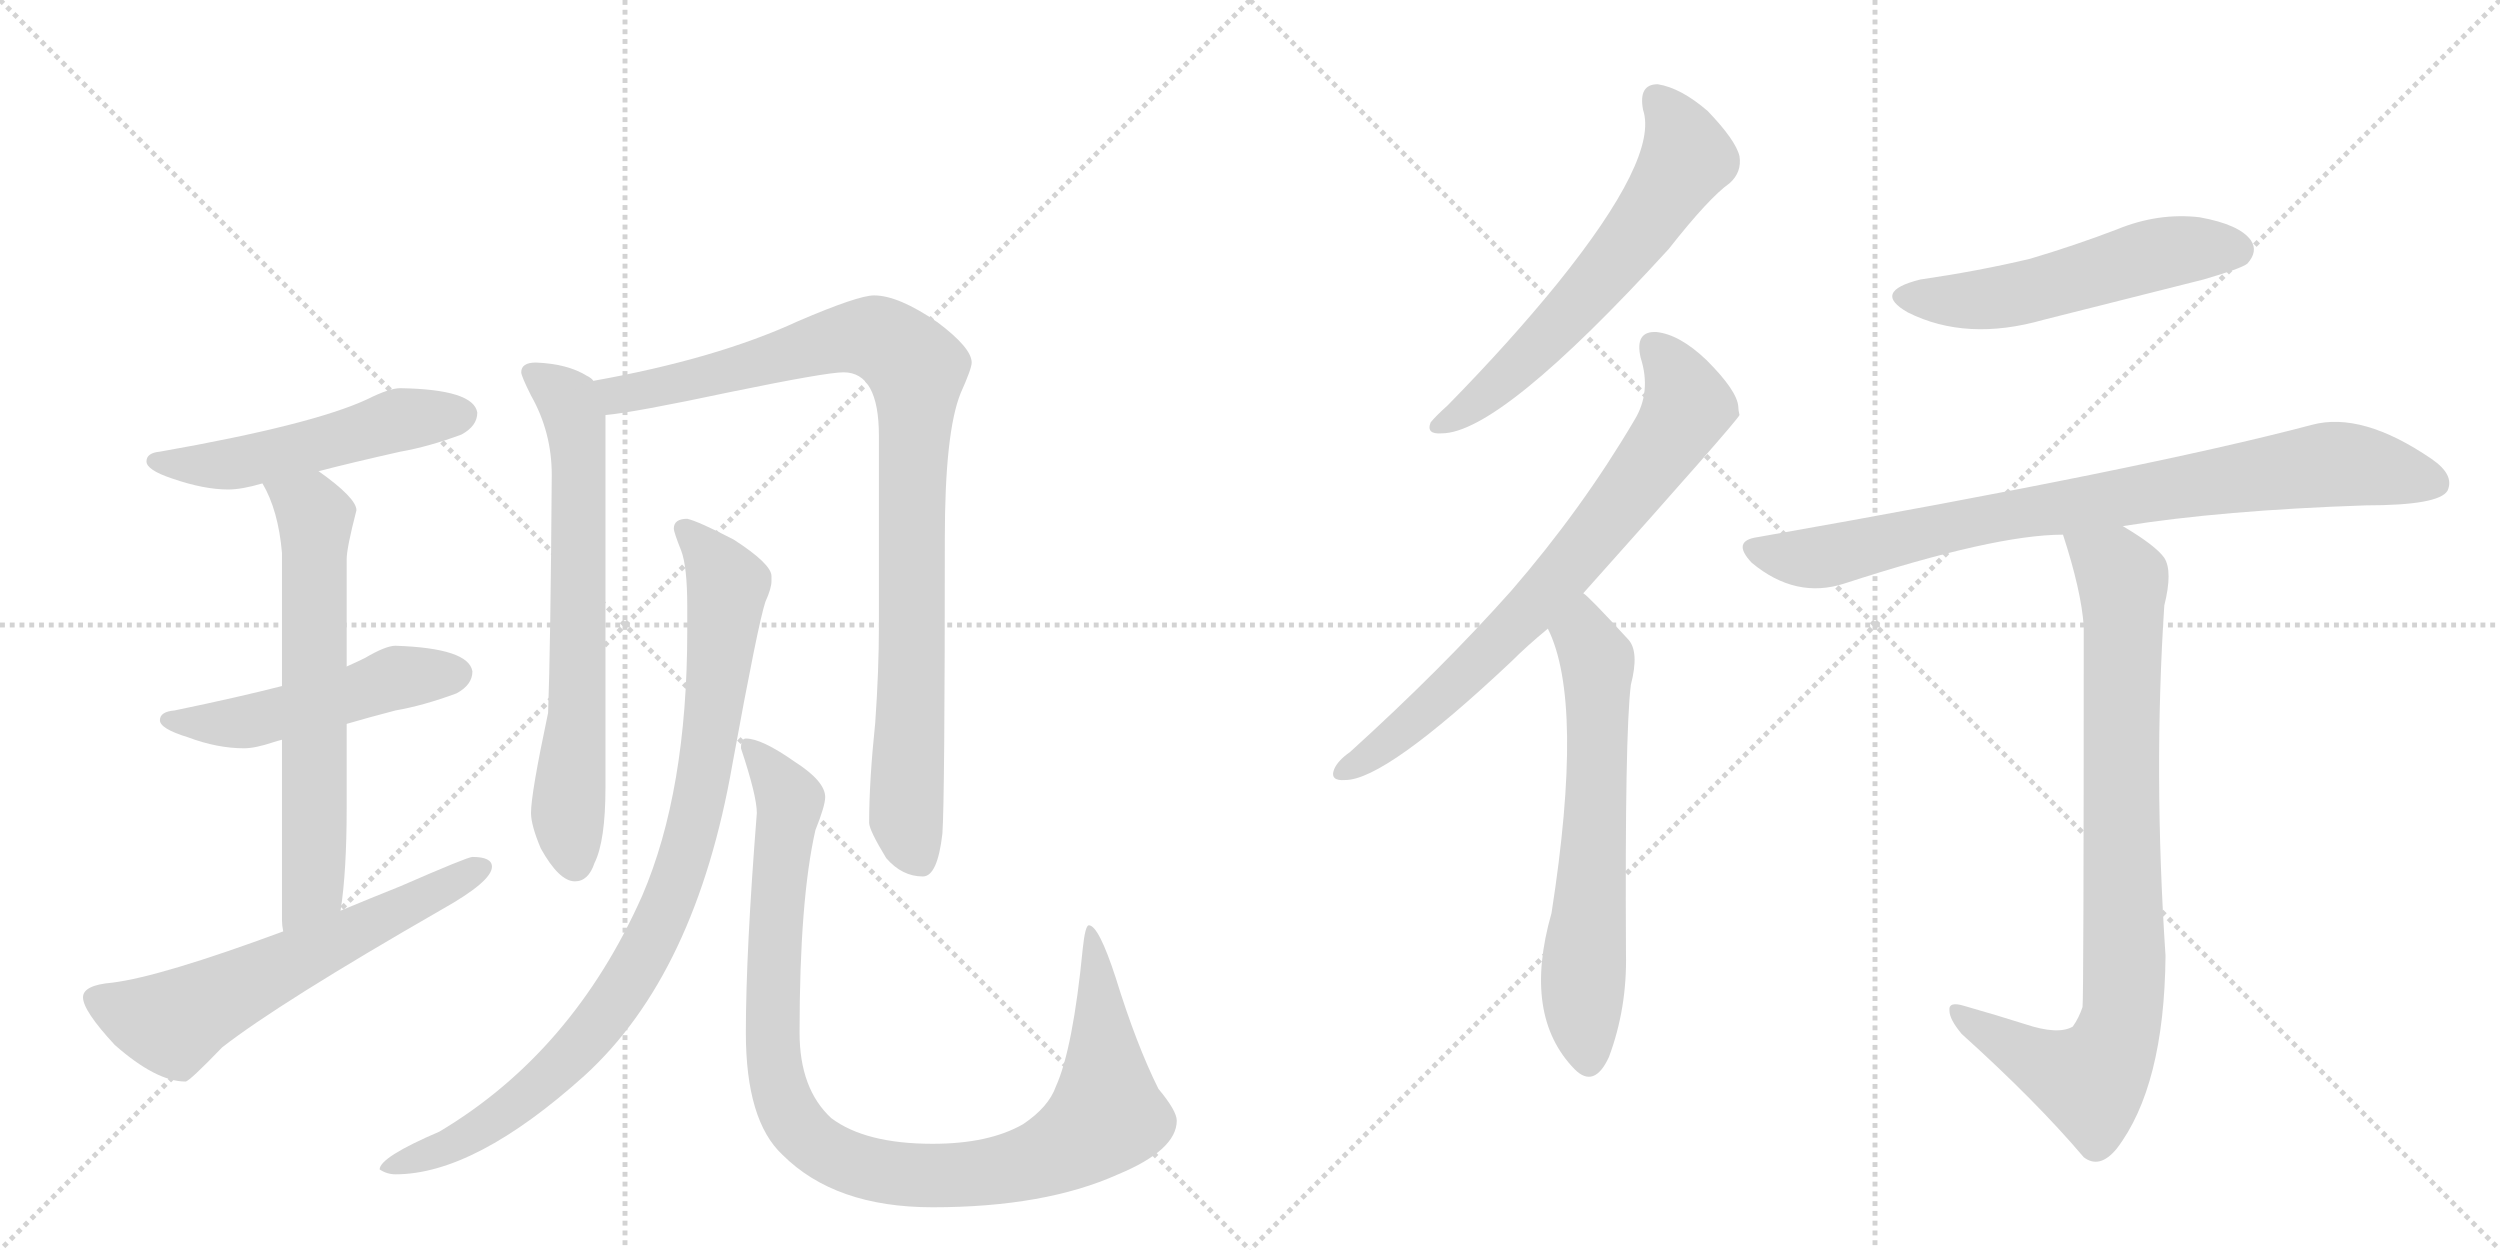 <svg version="1.1" viewBox="0 0 2048 1024" xmlns="http://www.w3.org/2000/svg">
  <g stroke="lightgray" stroke-dasharray="1,1" stroke-width="1" transform="scale(4, 4)">
    <line x1="0" y1="0" x2="256" y2="256"></line>
    <line x1="256" y1="0" x2="0" y2="256"></line>
    <line x1="128" y1="0" x2="128" y2="256"></line>
    <line x1="0" y1="128" x2="256" y2="128"></line>
    <line x1="256" y1="0" x2="512" y2="256"></line>
    <line x1="512" y1="0" x2="256" y2="256"></line>
    <line x1="384" y1="0" x2="384" y2="256"></line>
    <line x1="256" y1="128" x2="512" y2="128"></line>
  </g>
<g transform="scale(1, -1) translate(0, -850)">
   <style type="text/css">
    @keyframes keyframes0 {
      from {
       stroke: black;
       stroke-dashoffset: 512;
       stroke-width: 128;
       }
       63% {
       animation-timing-function: step-end;
       stroke: black;
       stroke-dashoffset: 0;
       stroke-width: 128;
       }
       to {
       stroke: black;
       stroke-width: 1024;
       }
       }
       #make-me-a-hanzi-animation-0 {
         animation: keyframes0 0.667s both;
         animation-delay: 0s;
         animation-timing-function: linear;
       }
    @keyframes keyframes1 {
      from {
       stroke: black;
       stroke-dashoffset: 498;
       stroke-width: 128;
       }
       62% {
       animation-timing-function: step-end;
       stroke: black;
       stroke-dashoffset: 0;
       stroke-width: 128;
       }
       to {
       stroke: black;
       stroke-width: 1024;
       }
       }
       #make-me-a-hanzi-animation-1 {
         animation: keyframes1 0.655s both;
         animation-delay: 0.667s;
         animation-timing-function: linear;
       }
    @keyframes keyframes2 {
      from {
       stroke: black;
       stroke-dashoffset: 638;
       stroke-width: 128;
       }
       67% {
       animation-timing-function: step-end;
       stroke: black;
       stroke-dashoffset: 0;
       stroke-width: 128;
       }
       to {
       stroke: black;
       stroke-width: 1024;
       }
       }
       #make-me-a-hanzi-animation-2 {
         animation: keyframes2 0.769s both;
         animation-delay: 1.322s;
         animation-timing-function: linear;
       }
    @keyframes keyframes3 {
      from {
       stroke: black;
       stroke-dashoffset: 605;
       stroke-width: 128;
       }
       66% {
       animation-timing-function: step-end;
       stroke: black;
       stroke-dashoffset: 0;
       stroke-width: 128;
       }
       to {
       stroke: black;
       stroke-width: 1024;
       }
       }
       #make-me-a-hanzi-animation-3 {
         animation: keyframes3 0.742s both;
         animation-delay: 2.091s;
         animation-timing-function: linear;
       }
    @keyframes keyframes4 {
      from {
       stroke: black;
       stroke-dashoffset: 675;
       stroke-width: 128;
       }
       69% {
       animation-timing-function: step-end;
       stroke: black;
       stroke-dashoffset: 0;
       stroke-width: 128;
       }
       to {
       stroke: black;
       stroke-width: 1024;
       }
       }
       #make-me-a-hanzi-animation-4 {
         animation: keyframes4 0.799s both;
         animation-delay: 2.833s;
         animation-timing-function: linear;
       }
    @keyframes keyframes5 {
      from {
       stroke: black;
       stroke-dashoffset: 931;
       stroke-width: 128;
       }
       75% {
       animation-timing-function: step-end;
       stroke: black;
       stroke-dashoffset: 0;
       stroke-width: 128;
       }
       to {
       stroke: black;
       stroke-width: 1024;
       }
       }
       #make-me-a-hanzi-animation-5 {
         animation: keyframes5 1.008s both;
         animation-delay: 3.633s;
         animation-timing-function: linear;
       }
    @keyframes keyframes6 {
      from {
       stroke: black;
       stroke-dashoffset: 906;
       stroke-width: 128;
       }
       75% {
       animation-timing-function: step-end;
       stroke: black;
       stroke-dashoffset: 0;
       stroke-width: 128;
       }
       to {
       stroke: black;
       stroke-width: 1024;
       }
       }
       #make-me-a-hanzi-animation-6 {
         animation: keyframes6 0.987s both;
         animation-delay: 4.64s;
         animation-timing-function: linear;
       }
    @keyframes keyframes7 {
      from {
       stroke: black;
       stroke-dashoffset: 1009;
       stroke-width: 128;
       }
       77% {
       animation-timing-function: step-end;
       stroke: black;
       stroke-dashoffset: 0;
       stroke-width: 128;
       }
       to {
       stroke: black;
       stroke-width: 1024;
       }
       }
       #make-me-a-hanzi-animation-7 {
         animation: keyframes7 1.071s both;
         animation-delay: 5.628s;
         animation-timing-function: linear;
       }
    @keyframes keyframes8 {
      from {
       stroke: black;
       stroke-dashoffset: 609;
       stroke-width: 128;
       }
       66% {
       animation-timing-function: step-end;
       stroke: black;
       stroke-dashoffset: 0;
       stroke-width: 128;
       }
       to {
       stroke: black;
       stroke-width: 1024;
       }
       }
       #make-me-a-hanzi-animation-8 {
         animation: keyframes8 0.746s both;
         animation-delay: 6.699s;
         animation-timing-function: linear;
       }
    @keyframes keyframes9 {
      from {
       stroke: black;
       stroke-dashoffset: 724;
       stroke-width: 128;
       }
       70% {
       animation-timing-function: step-end;
       stroke: black;
       stroke-dashoffset: 0;
       stroke-width: 128;
       }
       to {
       stroke: black;
       stroke-width: 1024;
       }
       }
       #make-me-a-hanzi-animation-9 {
         animation: keyframes9 0.839s both;
         animation-delay: 7.444s;
         animation-timing-function: linear;
       }
    @keyframes keyframes10 {
      from {
       stroke: black;
       stroke-dashoffset: 632;
       stroke-width: 128;
       }
       67% {
       animation-timing-function: step-end;
       stroke: black;
       stroke-dashoffset: 0;
       stroke-width: 128;
       }
       to {
       stroke: black;
       stroke-width: 1024;
       }
       }
       #make-me-a-hanzi-animation-10 {
         animation: keyframes10 0.764s both;
         animation-delay: 8.284s;
         animation-timing-function: linear;
       }
    @keyframes keyframes11 {
      from {
       stroke: black;
       stroke-dashoffset: 528;
       stroke-width: 128;
       }
       63% {
       animation-timing-function: step-end;
       stroke: black;
       stroke-dashoffset: 0;
       stroke-width: 128;
       }
       to {
       stroke: black;
       stroke-width: 1024;
       }
       }
       #make-me-a-hanzi-animation-11 {
         animation: keyframes11 0.68s both;
         animation-delay: 9.048s;
         animation-timing-function: linear;
       }
    @keyframes keyframes12 {
      from {
       stroke: black;
       stroke-dashoffset: 822;
       stroke-width: 128;
       }
       73% {
       animation-timing-function: step-end;
       stroke: black;
       stroke-dashoffset: 0;
       stroke-width: 128;
       }
       to {
       stroke: black;
       stroke-width: 1024;
       }
       }
       #make-me-a-hanzi-animation-12 {
         animation: keyframes12 0.919s both;
         animation-delay: 9.728s;
         animation-timing-function: linear;
       }
    @keyframes keyframes13 {
      from {
       stroke: black;
       stroke-dashoffset: 847;
       stroke-width: 128;
       }
       73% {
       animation-timing-function: step-end;
       stroke: black;
       stroke-dashoffset: 0;
       stroke-width: 128;
       }
       to {
       stroke: black;
       stroke-width: 1024;
       }
       }
       #make-me-a-hanzi-animation-13 {
         animation: keyframes13 0.939s both;
         animation-delay: 10.647s;
         animation-timing-function: linear;
       }
</style>
<path d="M 328 532 Q 319 532 301 523 Q 256 502 131 480 Q 120 479 120 472 Q 120 465 141 458 Q 167 449 187 449 Q 198 449 215 454 L 261 464 Q 288 471 328 480 Q 351 484 378 494 Q 391 501 391 512 Q 388 531 328 532 Z" fill="lightgray"></path> 
<path d="M 231 288 Q 196 279 143 268 Q 131 267 131 260 Q 131 253 154 246 Q 178 237 200 237 Q 209 237 224 242 Q 227 243 231 244 L 284 257 Q 301 262 324 268 Q 347 272 374 282 Q 387 289 387 300 Q 384 319 324 321 Q 316 321 299 311 Q 293 308 284 304 L 231 288 Z" fill="lightgray"></path> 
<path d="M 215 454 Q 228 432 231 397 L 231 288 L 231 244 L 231 96 Q 231 92 232 87 C 234 57 275 74 279 104 Q 284 136 284 188 L 284 257 L 284 304 L 284 392 Q 284 401 292 432 Q 292 442 261 464 C 237 482 202 481 215 454 Z" fill="lightgray"></path> 
<path d="M 232 87 Q 132 50 92 45 Q 68 43 68 33 Q 68 22 94 -6 Q 128 -36 152 -36 Q 155 -36 182 -8 Q 228 28 362 105 Q 403 128 403 140 Q 403 148 387 148 Q 383 148 328 124 Q 303 114 279 104 L 232 87 Z" fill="lightgray"></path> 
<path d="M 439 553 Q 427 553 427 545 Q 427 542 435 526 Q 452 496 452 461 Q 451 318 449 266 Q 435 200 435 184 Q 435 174 443 155 Q 458 128 471 128 Q 482 128 487 143 Q 496 161 496 205 L 496 510 C 496 532 496 532 486 538 Q 485 540 481 542 Q 465 552 439 553 Z" fill="lightgray"></path> 
<path d="M 496 510 Q 519 512 599 529 Q 677 545 691 545 Q 720 545 720 493 L 720 337 Q 720 301 717 258 Q 712 210 712 176 Q 712 170 726 147 Q 739 132 756 132 Q 768 132 772 167 Q 774 194 774 409 Q 774 496 787 528 Q 796 548 796 553 Q 796 565 768 586 Q 736 608 716 608 Q 703 608 654 587 Q 587 556 486 538 C 457 532 466 506 496 510 Z" fill="lightgray"></path> 
<path d="M 563 425 Q 552 425 552 417 Q 552 414 558 399 Q 563 386 563 353 L 563 333 Q 563 202 526 116 Q 469 -12 360 -77 Q 311 -98 311 -108 Q 317 -112 324 -112 Q 389 -112 479 -31 Q 570 52 600 224 Q 621 339 627 357 Q 632 368 632 374 L 632 378 Q 632 388 601 408 Q 572 423 563 425 Z" fill="lightgray"></path> 
<path d="M 611 245 Q 607 245 607 237 Q 620 198 620 184 Q 611 70 611 4 Q 611 -68 641 -96 Q 684 -139 764 -139 Q 856 -139 916 -112 Q 964 -92 964 -68 Q 964 -60 949 -42 Q 931 -6 914 49 Q 900 92 892 92 Q 889 92 887 73 Q 879 -9 865 -40 Q 859 -57 838 -71 Q 810 -87 764 -87 Q 709 -87 681 -66 Q 655 -42 655 4 Q 655 113 668 170 Q 676 190 676 197 Q 676 210 651 226 Q 624 245 611 245 Z" fill="lightgray"></path> 
<path d="M 1346 760 Q 1359 721 1276 618 Q 1237 570 1186 518 Q 1176 509 1172 504 Q 1168 494 1181 495 Q 1229 495 1367 646 Q 1400 688 1417 700 Q 1427 709 1425 722 Q 1422 735 1399 759 Q 1377 778 1358 781 Q 1342 781 1346 760 Z" fill="lightgray"></path> 
<path d="M 1297 364 Q 1423 505 1425 510 Q 1424 514 1424 517 Q 1423 530 1398 555 Q 1376 576 1357 578 Q 1339 579 1344 557 Q 1353 529 1339 506 Q 1296 433 1238 366 Q 1181 302 1106 234 Q 1096 227 1093 220 Q 1089 210 1102 211 Q 1135 211 1238 308 Q 1251 321 1268 335 L 1297 364 Z" fill="lightgray"></path> 
<path d="M 1268 335 Q 1298 275 1271 102 Q 1247 18 1290 -26 Q 1306 -42 1318 -16 Q 1333 24 1332 69 Q 1331 249 1336 289 Q 1343 316 1334 326 Q 1301 362 1297 364 C 1275 384 1256 363 1268 335 Z" fill="lightgray"></path> 
<path d="M 1573 621 Q 1533 611 1563 594 Q 1611 570 1674 588 Q 1738 604 1805 621 Q 1836 630 1841 634 Q 1850 644 1844 653 Q 1835 666 1802 672 Q 1768 676 1734 662 Q 1700 649 1663 638 Q 1621 628 1573 621 Z" fill="lightgray"></path> 
<path d="M 1739 419 Q 1820 432 1938 436 Q 1998 436 2005 448 Q 2011 461 1992 474 Q 1935 513 1894 502 Q 1758 466 1440 410 Q 1418 407 1435 389 Q 1471 359 1511 372 Q 1634 412 1690 412 L 1739 419 Z" fill="lightgray"></path> 
<path d="M 1659 11 Q 1637 18 1609 26 Q 1596 30 1597 22 Q 1597 15 1607 3 Q 1668 -52 1707 -98 Q 1720 -108 1734 -91 Q 1773 -40 1774 67 Q 1764 217 1773 354 Q 1780 382 1773 393 Q 1766 403 1739 419 C 1714 435 1681 441 1690 412 Q 1705 366 1707 337 Q 1707 30 1706 25 Q 1703 16 1698 9 Q 1686 2 1659 11 Z" fill="lightgray"></path> 
      <clipPath id="make-me-a-hanzi-clip-0">
      <path d="M 328 532 Q 319 532 301 523 Q 256 502 131 480 Q 120 479 120 472 Q 120 465 141 458 Q 167 449 187 449 Q 198 449 215 454 L 261 464 Q 288 471 328 480 Q 351 484 378 494 Q 391 501 391 512 Q 388 531 328 532 Z" fill="lightgray"></path>
      </clipPath>
      <path clip-path="url(#make-me-a-hanzi-clip-0)" d="M 128 473 L 191 470 L 327 506 L 379 510 " fill="none" id="make-me-a-hanzi-animation-0" stroke-dasharray="384 768" stroke-linecap="round"></path>

      <clipPath id="make-me-a-hanzi-clip-1">
      <path d="M 231 288 Q 196 279 143 268 Q 131 267 131 260 Q 131 253 154 246 Q 178 237 200 237 Q 209 237 224 242 Q 227 243 231 244 L 284 257 Q 301 262 324 268 Q 347 272 374 282 Q 387 289 387 300 Q 384 319 324 321 Q 316 321 299 311 Q 293 308 284 304 L 231 288 Z" fill="lightgray"></path>
      </clipPath>
      <path clip-path="url(#make-me-a-hanzi-clip-1)" d="M 139 261 L 194 257 L 317 293 L 375 298 " fill="none" id="make-me-a-hanzi-animation-1" stroke-dasharray="370 740" stroke-linecap="round"></path>

      <clipPath id="make-me-a-hanzi-clip-2">
      <path d="M 215 454 Q 228 432 231 397 L 231 288 L 231 244 L 231 96 Q 231 92 232 87 C 234 57 275 74 279 104 Q 284 136 284 188 L 284 257 L 284 304 L 284 392 Q 284 401 292 432 Q 292 442 261 464 C 237 482 202 481 215 454 Z" fill="lightgray"></path>
      </clipPath>
      <path clip-path="url(#make-me-a-hanzi-clip-2)" d="M 224 451 L 258 426 L 256 123 L 237 92 " fill="none" id="make-me-a-hanzi-animation-2" stroke-dasharray="510 1020" stroke-linecap="round"></path>

      <clipPath id="make-me-a-hanzi-clip-3">
      <path d="M 232 87 Q 132 50 92 45 Q 68 43 68 33 Q 68 22 94 -6 Q 128 -36 152 -36 Q 155 -36 182 -8 Q 228 28 362 105 Q 403 128 403 140 Q 403 148 387 148 Q 383 148 328 124 Q 303 114 279 104 L 232 87 Z" fill="lightgray"></path>
      </clipPath>
      <path clip-path="url(#make-me-a-hanzi-clip-3)" d="M 79 31 L 142 12 L 395 139 " fill="none" id="make-me-a-hanzi-animation-3" stroke-dasharray="477 954" stroke-linecap="round"></path>

      <clipPath id="make-me-a-hanzi-clip-4">
      <path d="M 439 553 Q 427 553 427 545 Q 427 542 435 526 Q 452 496 452 461 Q 451 318 449 266 Q 435 200 435 184 Q 435 174 443 155 Q 458 128 471 128 Q 482 128 487 143 Q 496 161 496 205 L 496 510 C 496 532 496 532 486 538 Q 485 540 481 542 Q 465 552 439 553 Z" fill="lightgray"></path>
      </clipPath>
      <path clip-path="url(#make-me-a-hanzi-clip-4)" d="M 436 544 L 466 522 L 473 485 L 473 258 L 465 183 L 471 142 " fill="none" id="make-me-a-hanzi-animation-4" stroke-dasharray="547 1094" stroke-linecap="round"></path>

      <clipPath id="make-me-a-hanzi-clip-5">
      <path d="M 496 510 Q 519 512 599 529 Q 677 545 691 545 Q 720 545 720 493 L 720 337 Q 720 301 717 258 Q 712 210 712 176 Q 712 170 726 147 Q 739 132 756 132 Q 768 132 772 167 Q 774 194 774 409 Q 774 496 787 528 Q 796 548 796 553 Q 796 565 768 586 Q 736 608 716 608 Q 703 608 654 587 Q 587 556 486 538 C 457 532 466 506 496 510 Z" fill="lightgray"></path>
      </clipPath>
      <path clip-path="url(#make-me-a-hanzi-clip-5)" d="M 496 534 L 507 526 L 547 533 L 689 573 L 722 572 L 751 548 L 742 181 L 753 147 " fill="none" id="make-me-a-hanzi-animation-5" stroke-dasharray="803 1606" stroke-linecap="round"></path>

      <clipPath id="make-me-a-hanzi-clip-6">
      <path d="M 563 425 Q 552 425 552 417 Q 552 414 558 399 Q 563 386 563 353 L 563 333 Q 563 202 526 116 Q 469 -12 360 -77 Q 311 -98 311 -108 Q 317 -112 324 -112 Q 389 -112 479 -31 Q 570 52 600 224 Q 621 339 627 357 Q 632 368 632 374 L 632 378 Q 632 388 601 408 Q 572 423 563 425 Z" fill="lightgray"></path>
      </clipPath>
      <path clip-path="url(#make-me-a-hanzi-clip-6)" d="M 561 416 L 583 394 L 596 370 L 574 200 L 539 90 L 511 40 L 459 -24 L 388 -78 L 318 -108 " fill="none" id="make-me-a-hanzi-animation-6" stroke-dasharray="778 1556" stroke-linecap="round"></path>

      <clipPath id="make-me-a-hanzi-clip-7">
      <path d="M 611 245 Q 607 245 607 237 Q 620 198 620 184 Q 611 70 611 4 Q 611 -68 641 -96 Q 684 -139 764 -139 Q 856 -139 916 -112 Q 964 -92 964 -68 Q 964 -60 949 -42 Q 931 -6 914 49 Q 900 92 892 92 Q 889 92 887 73 Q 879 -9 865 -40 Q 859 -57 838 -71 Q 810 -87 764 -87 Q 709 -87 681 -66 Q 655 -42 655 4 Q 655 113 668 170 Q 676 190 676 197 Q 676 210 651 226 Q 624 245 611 245 Z" fill="lightgray"></path>
      </clipPath>
      <path clip-path="url(#make-me-a-hanzi-clip-7)" d="M 615 238 L 647 194 L 634 74 L 634 -22 L 650 -69 L 680 -95 L 727 -111 L 806 -111 L 849 -101 L 894 -76 L 907 -56 L 893 88 " fill="none" id="make-me-a-hanzi-animation-7" stroke-dasharray="881 1762" stroke-linecap="round"></path>

      <clipPath id="make-me-a-hanzi-clip-8">
      <path d="M 1346 760 Q 1359 721 1276 618 Q 1237 570 1186 518 Q 1176 509 1172 504 Q 1168 494 1181 495 Q 1229 495 1367 646 Q 1400 688 1417 700 Q 1427 709 1425 722 Q 1422 735 1399 759 Q 1377 778 1358 781 Q 1342 781 1346 760 Z" fill="lightgray"></path>
      </clipPath>
      <path clip-path="url(#make-me-a-hanzi-clip-8)" d="M 1358 767 L 1376 743 L 1382 721 L 1362 688 L 1265 570 L 1220 528 L 1180 503 " fill="none" id="make-me-a-hanzi-animation-8" stroke-dasharray="481 962" stroke-linecap="round"></path>

      <clipPath id="make-me-a-hanzi-clip-9">
      <path d="M 1297 364 Q 1423 505 1425 510 Q 1424 514 1424 517 Q 1423 530 1398 555 Q 1376 576 1357 578 Q 1339 579 1344 557 Q 1353 529 1339 506 Q 1296 433 1238 366 Q 1181 302 1106 234 Q 1096 227 1093 220 Q 1089 210 1102 211 Q 1135 211 1238 308 Q 1251 321 1268 335 L 1297 364 Z" fill="lightgray"></path>
      </clipPath>
      <path clip-path="url(#make-me-a-hanzi-clip-9)" d="M 1355 565 L 1374 541 L 1381 514 L 1348 464 L 1290 389 L 1200 296 L 1144 247 L 1101 219 " fill="none" id="make-me-a-hanzi-animation-9" stroke-dasharray="596 1192" stroke-linecap="round"></path>

      <clipPath id="make-me-a-hanzi-clip-10">
      <path d="M 1268 335 Q 1298 275 1271 102 Q 1247 18 1290 -26 Q 1306 -42 1318 -16 Q 1333 24 1332 69 Q 1331 249 1336 289 Q 1343 316 1334 326 Q 1301 362 1297 364 C 1275 384 1256 363 1268 335 Z" fill="lightgray"></path>
      </clipPath>
      <path clip-path="url(#make-me-a-hanzi-clip-10)" d="M 1294 357 L 1309 302 L 1307 170 L 1296 44 L 1302 -16 " fill="none" id="make-me-a-hanzi-animation-10" stroke-dasharray="504 1008" stroke-linecap="round"></path>

      <clipPath id="make-me-a-hanzi-clip-11">
      <path d="M 1573 621 Q 1533 611 1563 594 Q 1611 570 1674 588 Q 1738 604 1805 621 Q 1836 630 1841 634 Q 1850 644 1844 653 Q 1835 666 1802 672 Q 1768 676 1734 662 Q 1700 649 1663 638 Q 1621 628 1573 621 Z" fill="lightgray"></path>
      </clipPath>
      <path clip-path="url(#make-me-a-hanzi-clip-11)" d="M 1565 609 L 1630 605 L 1772 643 L 1832 645 " fill="none" id="make-me-a-hanzi-animation-11" stroke-dasharray="400 800" stroke-linecap="round"></path>

      <clipPath id="make-me-a-hanzi-clip-12">
      <path d="M 1739 419 Q 1820 432 1938 436 Q 1998 436 2005 448 Q 2011 461 1992 474 Q 1935 513 1894 502 Q 1758 466 1440 410 Q 1418 407 1435 389 Q 1471 359 1511 372 Q 1634 412 1690 412 L 1739 419 Z" fill="lightgray"></path>
      </clipPath>
      <path clip-path="url(#make-me-a-hanzi-clip-12)" d="M 1438 399 L 1487 393 L 1614 423 L 1913 470 L 1995 454 " fill="none" id="make-me-a-hanzi-animation-12" stroke-dasharray="694 1388" stroke-linecap="round"></path>

      <clipPath id="make-me-a-hanzi-clip-13">
      <path d="M 1659 11 Q 1637 18 1609 26 Q 1596 30 1597 22 Q 1597 15 1607 3 Q 1668 -52 1707 -98 Q 1720 -108 1734 -91 Q 1773 -40 1774 67 Q 1764 217 1773 354 Q 1780 382 1773 393 Q 1766 403 1739 419 C 1714 435 1681 441 1690 412 Q 1705 366 1707 337 Q 1707 30 1706 25 Q 1703 16 1698 9 Q 1686 2 1659 11 Z" fill="lightgray"></path>
      </clipPath>
      <path clip-path="url(#make-me-a-hanzi-clip-13)" d="M 1697 405 L 1732 385 L 1739 375 L 1741 58 L 1736 8 L 1713 -35 L 1669 -20 L 1604 20 " fill="none" id="make-me-a-hanzi-animation-13" stroke-dasharray="719 1438" stroke-linecap="round"></path>

</g>
</svg>
